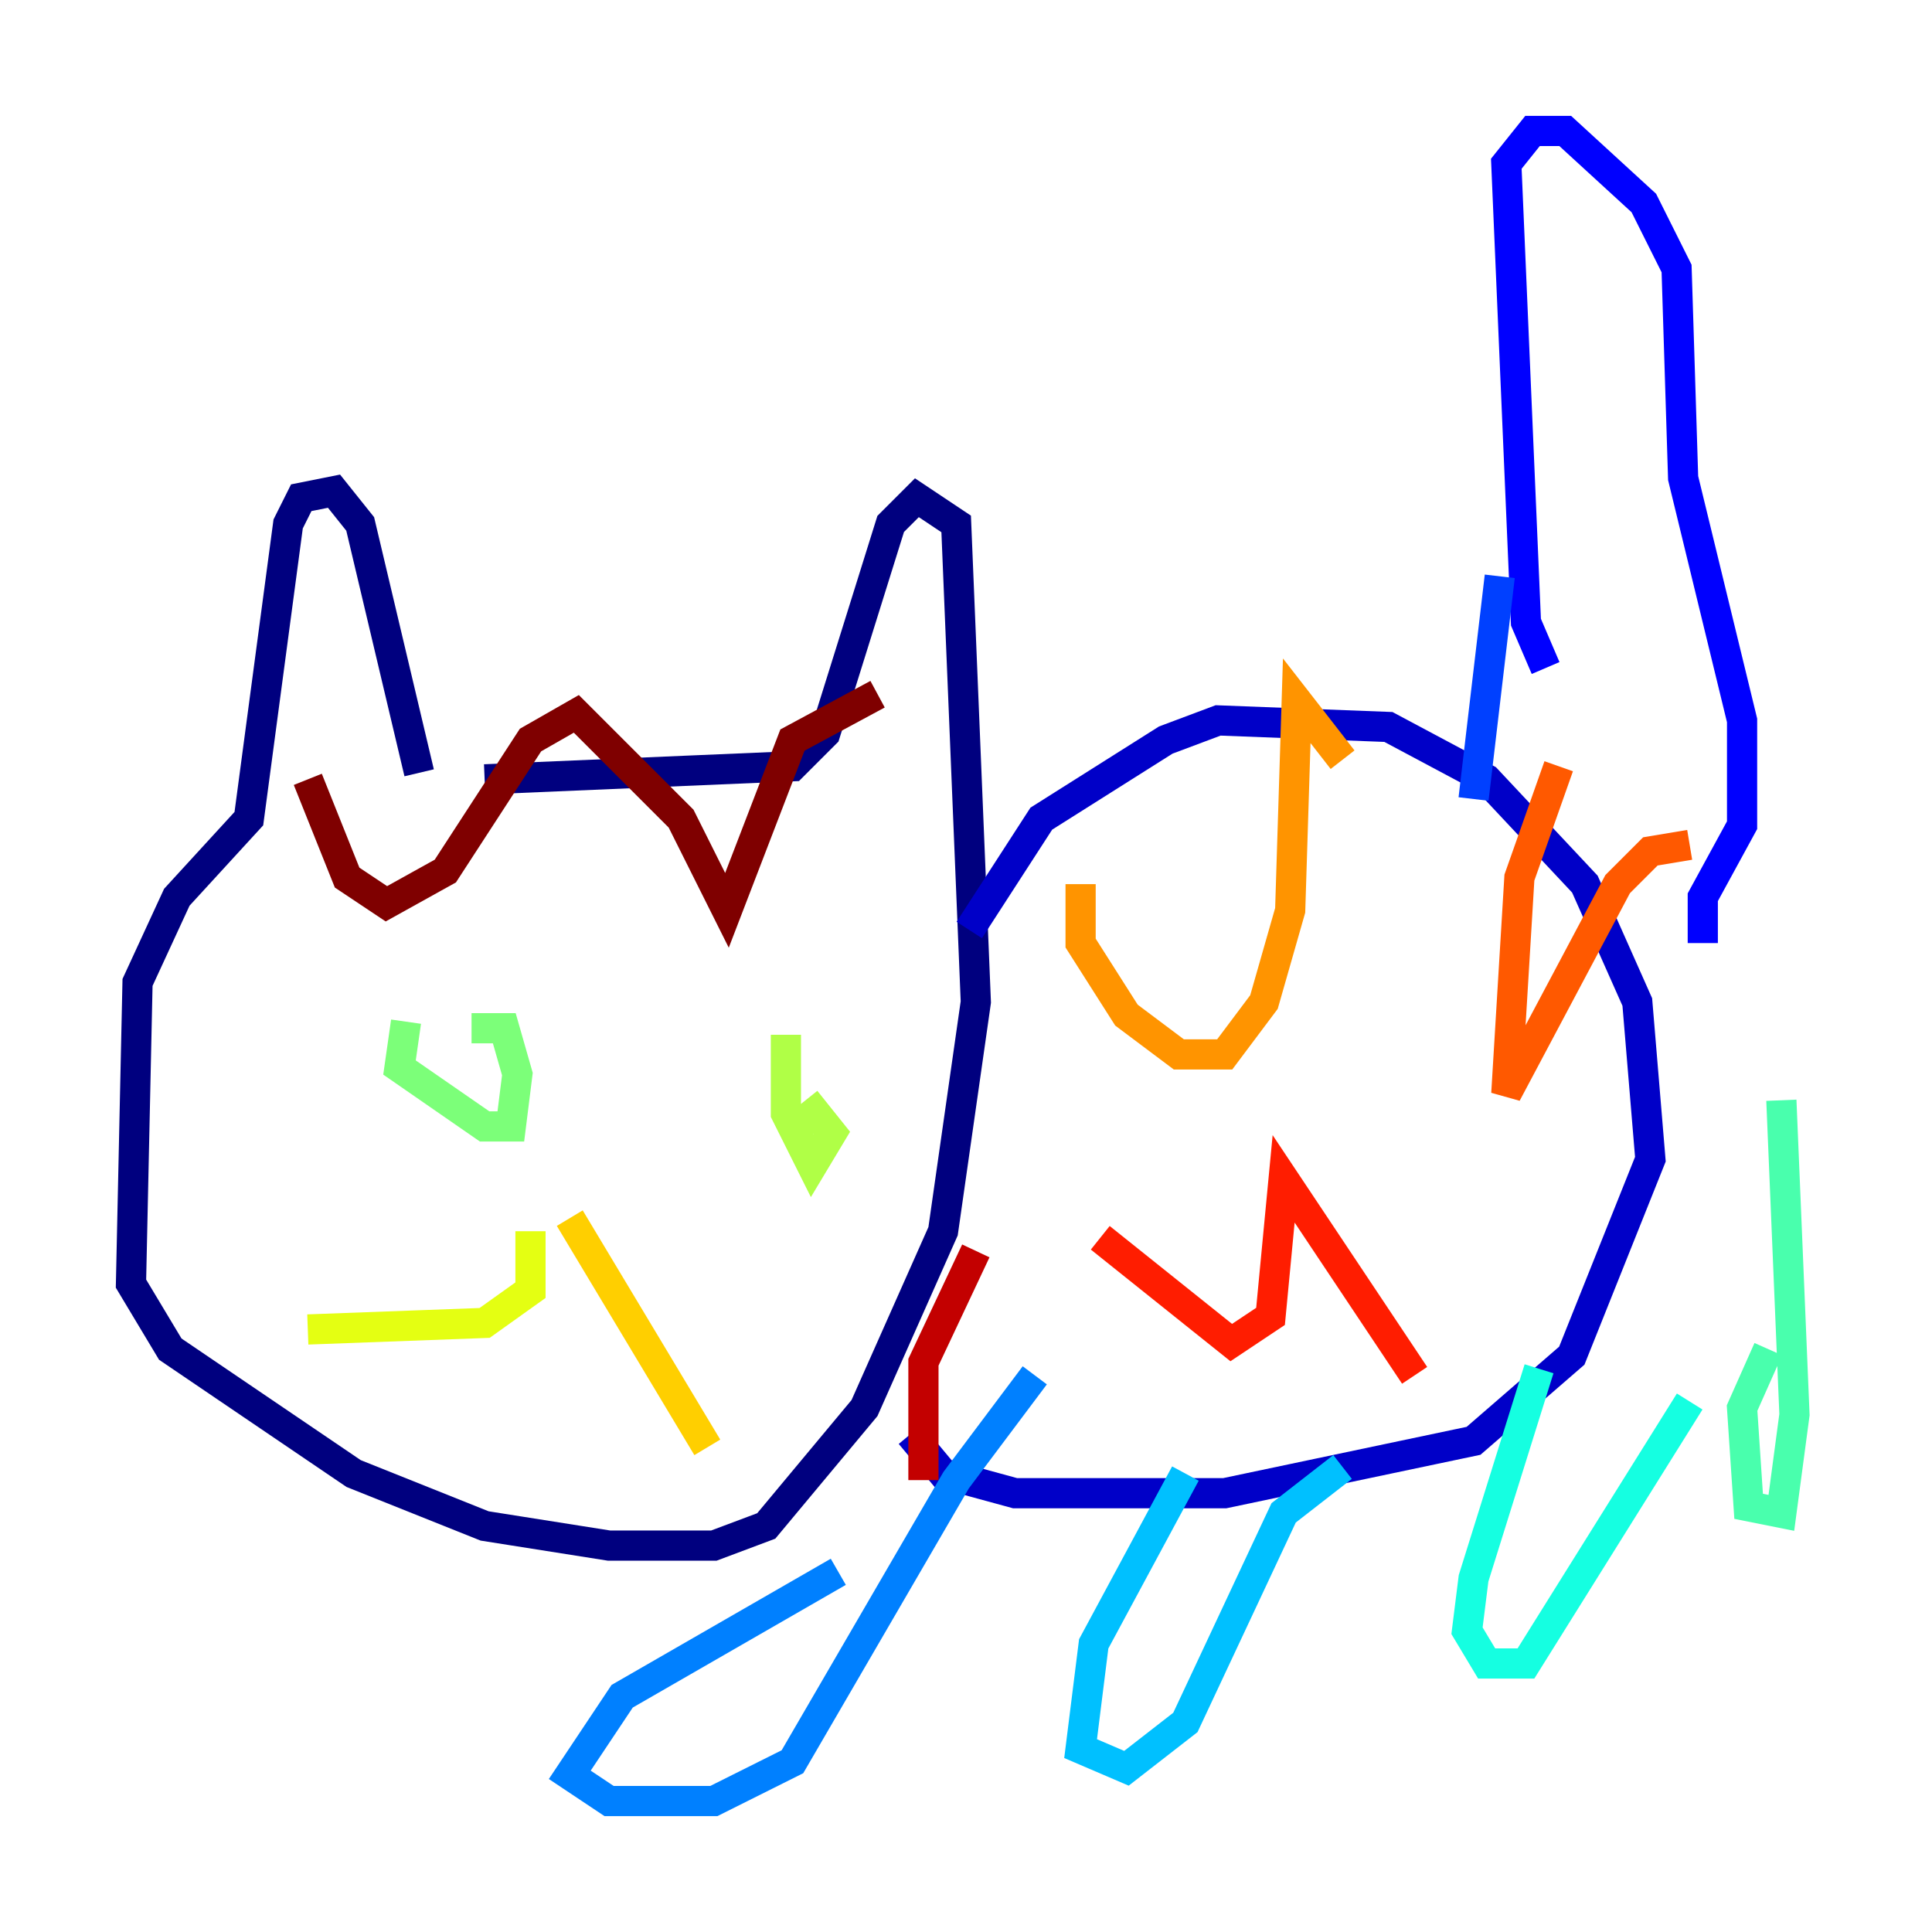 <?xml version="1.0" encoding="utf-8" ?>
<svg baseProfile="tiny" height="128" version="1.2" viewBox="0,0,128,128" width="128" xmlns="http://www.w3.org/2000/svg" xmlns:ev="http://www.w3.org/2001/xml-events" xmlns:xlink="http://www.w3.org/1999/xlink"><defs /><polyline fill="none" points="27.77,51.2 23.864,34.712 22.129,32.542 19.959,32.976 19.091,34.712 16.488,54.237 11.715,59.444 9.112,65.085 8.678,85.044 11.281,89.383 23.43,97.627 32.108,101.098 40.352,102.4 47.295,102.4 50.766,101.098 57.275,93.288 62.481,81.573 64.651,66.386 63.349,34.712 60.746,32.976 59.01,34.712 54.671,48.597 52.502,50.766 32.108,51.634" stroke="#00007f" stroke-width="2" /><polyline fill="none" points="64.217,61.614 68.99,54.237 77.234,49.031 80.705,47.729 91.986,48.163 98.495,51.634 105.003,58.576 108.475,66.386 109.342,76.8 104.136,89.817 97.627,95.458 81.139,98.929 67.254,98.929 62.481,97.627 60.312,95.024" stroke="#0000c8" stroke-width="2" /><polyline fill="none" points="102.4,44.258 101.098,41.22 99.797,10.848 101.532,8.678 103.702,8.678 108.909,13.451 111.078,17.79 111.512,31.675 115.417,47.729 115.417,54.671 112.814,59.444 112.814,62.481" stroke="#0000ff" stroke-width="2" /><polyline fill="none" points="99.363,38.183 97.627,52.936" stroke="#0040ff" stroke-width="2" /><polyline fill="none" points="55.539,104.136 41.22,112.38 37.749,117.586 40.352,119.322 47.295,119.322 52.502,116.719 63.349,98.061 68.556,91.119" stroke="#0080ff" stroke-width="2" /><polyline fill="none" points="78.536,97.627 72.461,108.909 71.593,115.851 74.63,117.153 78.536,114.115 85.044,100.231 88.949,97.193" stroke="#00c0ff" stroke-width="2" /><polyline fill="none" points="101.966,90.685 97.627,104.57 97.193,108.041 98.495,110.21 101.098,110.21 111.946,92.854" stroke="#15ffe1" stroke-width="2" /><polyline fill="none" points="117.153,89.383 115.417,93.288 115.851,99.797 118.02,100.231 118.888,93.722 118.02,72.895" stroke="#49ffad" stroke-width="2" /><polyline fill="none" points="26.902,67.688 26.468,70.725 32.108,74.63 33.844,74.63 34.278,71.159 33.41,68.122 31.241,68.122" stroke="#7cff79" stroke-width="2" /><polyline fill="none" points="52.068,68.556 52.068,73.763 53.803,77.234 55.105,75.064 53.37,72.895" stroke="#b0ff46" stroke-width="2" /><polyline fill="none" points="35.146,81.573 35.146,85.478 32.108,87.647 20.393,88.081" stroke="#e4ff12" stroke-width="2" /><polyline fill="none" points="37.749,80.705 46.861,95.891" stroke="#ffcf00" stroke-width="2" /><polyline fill="none" points="71.593,58.576 71.593,62.481 74.63,67.254 78.102,69.858 81.139,69.858 83.742,66.386 85.478,60.312 85.912,46.427 88.949,50.332" stroke="#ff9400" stroke-width="2" /><polyline fill="none" points="103.268,50.766 100.664,58.142 99.797,72.461 107.173,58.576 109.342,56.407 111.946,55.973" stroke="#ff5900" stroke-width="2" /><polyline fill="none" points="93.722,91.119 85.044,78.102 84.176,87.214 81.573,88.949 72.895,82.007" stroke="#ff1d00" stroke-width="2" /><polyline fill="none" points="64.651,82.875 61.18,90.251 61.18,98.061" stroke="#c30000" stroke-width="2" /><polyline fill="none" points="20.393,51.634 22.997,58.142 25.6,59.878 29.505,57.709 35.146,49.031 38.183,47.295 45.125,54.237 48.163,60.312 52.502,49.031 58.142,45.993" stroke="#7f0000" stroke-width="2" /></svg>